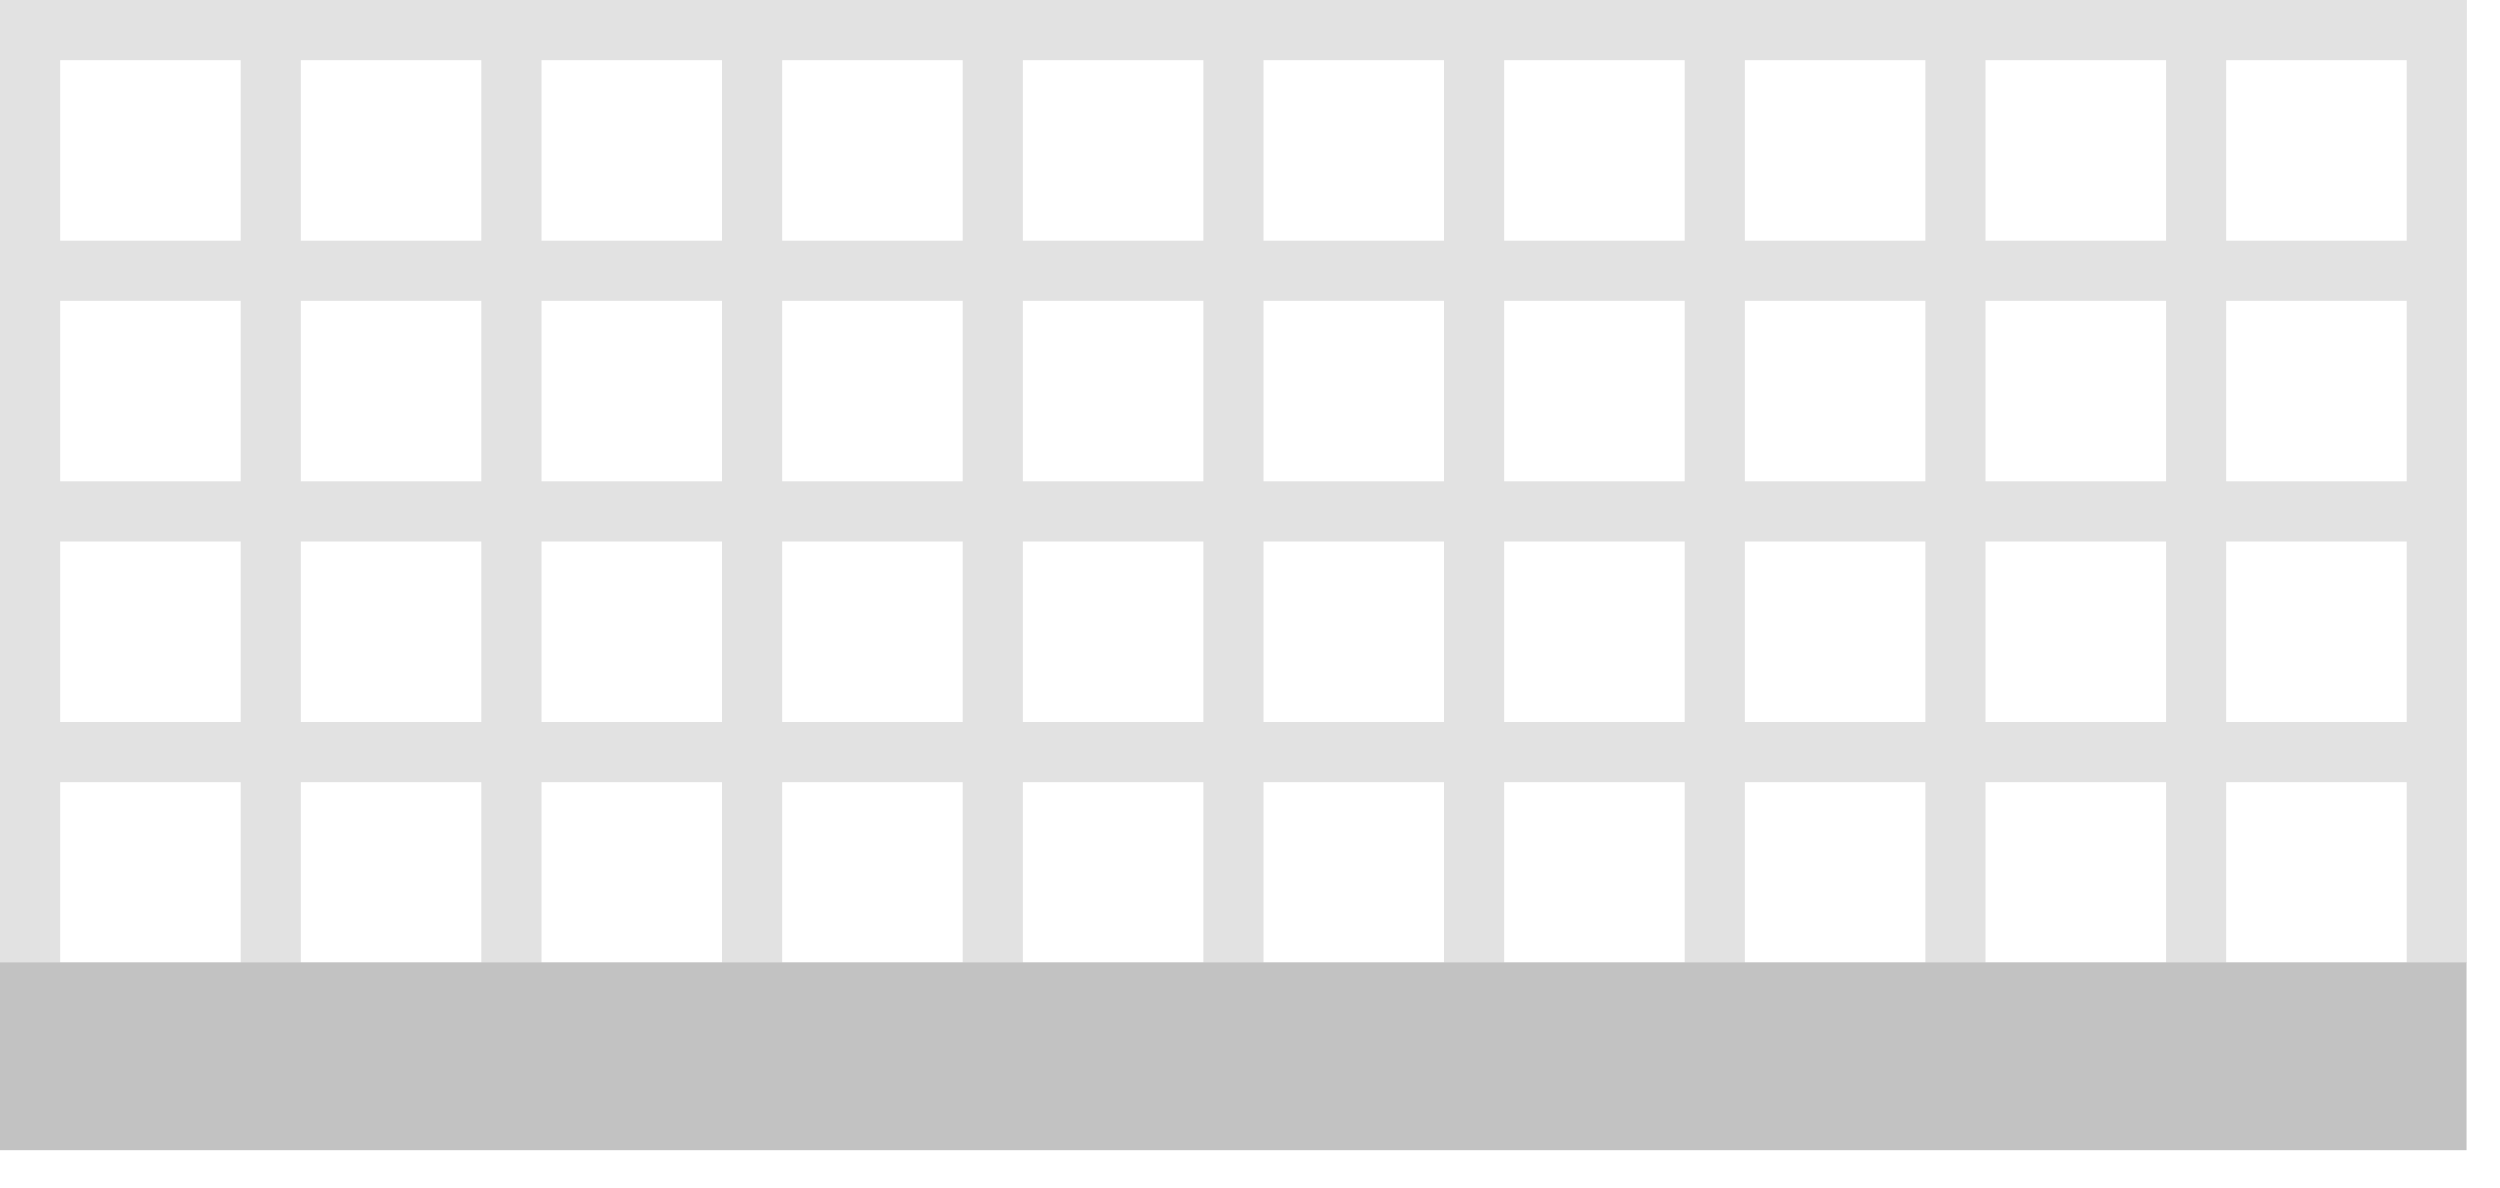 <svg width="40" height="19" viewBox="0 0 40 19" fill="none" xmlns="http://www.w3.org/2000/svg">
<path fill-rule="evenodd" clip-rule="evenodd" d="M0.963 4.813L0.963 7.701H3.851L3.851 4.813H0.963ZM0 7.701V8.664V11.552V12.515V15.403H0.963L0.963 12.515H3.851V15.403H4.813V12.515H7.701V15.403H8.664V12.515H11.552V15.403H12.515V12.515H15.403V15.403H16.366V12.515H19.254V15.403H20.216V12.515H23.104V15.403H24.067V12.515H26.955V15.403H27.918V12.515H30.806V15.403H31.768V12.515H34.657V15.403H35.619V12.515H38.507V15.403H39.47V12.515V11.552V8.664V7.701V4.813V3.851V0.963L39.47 0H38.507H35.619H34.657H31.768H30.806H27.918H26.955H24.067H23.104H20.216H19.254H16.366H15.403H12.515H11.552H8.664H7.701H4.813H3.851H0.963H0V0.963V3.851V4.813V7.701ZM38.507 11.552V8.664H35.619V11.552H38.507ZM34.657 11.552V8.664H31.768V11.552H34.657ZM30.806 11.552V8.664H27.918V11.552H30.806ZM26.955 11.552V8.664H24.067V11.552H26.955ZM23.104 11.552V8.664H20.216V11.552H23.104ZM19.254 11.552V8.664H16.366V11.552H19.254ZM15.403 11.552V8.664H12.515V11.552H15.403ZM11.552 11.552V8.664H8.664V11.552H11.552ZM7.701 11.552V8.664H4.813V11.552H7.701ZM3.851 11.552V8.664H0.963L0.963 11.552H3.851ZM7.701 7.701H4.813V4.813H7.701V7.701ZM11.552 7.701H8.664V4.813H11.552V7.701ZM15.403 7.701H12.515V4.813H15.403V7.701ZM19.254 7.701H16.366V4.813H19.254V7.701ZM23.104 7.701H20.216V4.813H23.104V7.701ZM26.955 7.701H24.067V4.813H26.955V7.701ZM30.806 7.701H27.918V4.813H30.806V7.701ZM34.657 7.701H31.768V4.813H34.657V7.701ZM38.507 7.701H35.619V4.813H38.507V7.701ZM0.963 3.851H3.851L3.851 0.963H0.963L0.963 3.851ZM4.813 3.851H7.701V0.963H4.813V3.851ZM8.664 3.851H11.552V0.963H8.664V3.851ZM12.515 3.851H15.403V0.963H12.515V3.851ZM16.366 3.851H19.254V0.963H16.366V3.851ZM20.216 3.851H23.104V0.963H20.216V3.851ZM24.067 3.851H26.955V0.963H24.067V3.851ZM27.918 3.851H30.806V0.963H27.918V3.851ZM31.768 3.851H34.657V0.963H31.768V3.851ZM35.619 3.851H38.507V0.963H35.619V3.851Z" fill="#E2E2E2"/>
<path fill-rule="evenodd" clip-rule="evenodd" d="M0 15.397L39.465 15.397V18.403L0 18.403L0 15.397Z" fill="#C2C2C2"/>
</svg>
